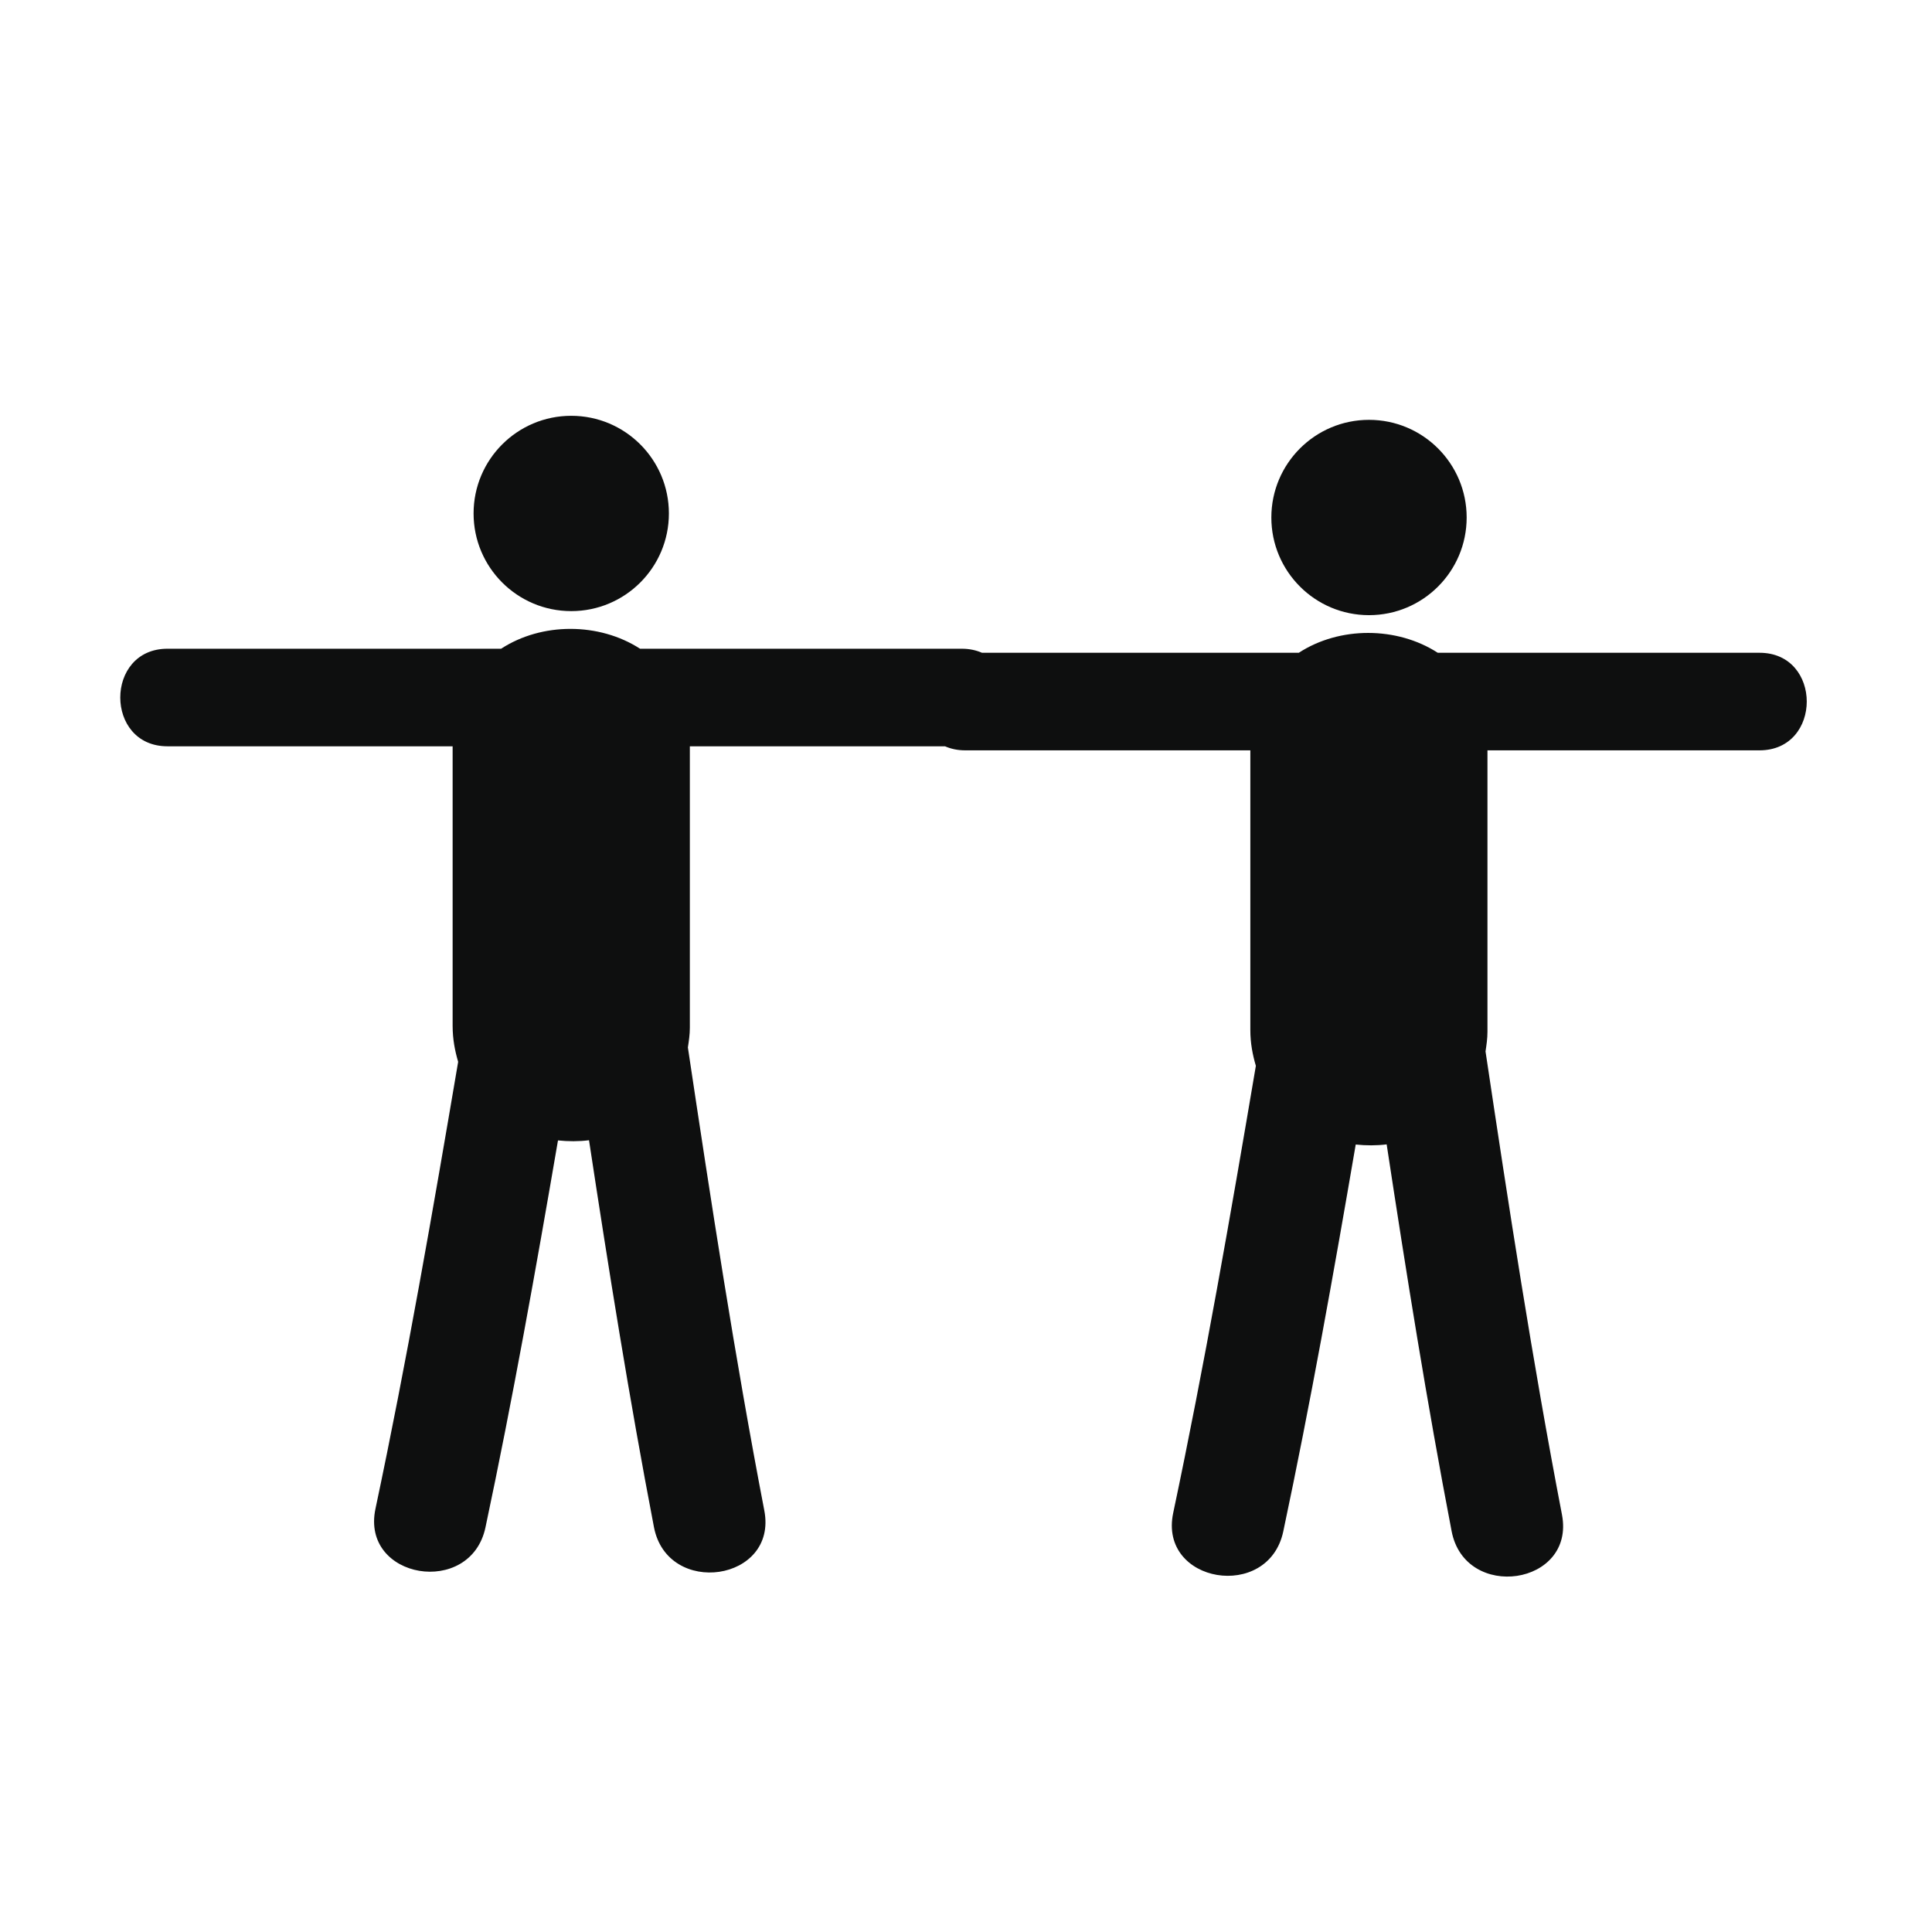 <?xml version="1.0" encoding="utf-8"?>
<!-- Generator: Adobe Illustrator 16.0.4, SVG Export Plug-In . SVG Version: 6.00 Build 0)  -->
<!DOCTYPE svg PUBLIC "-//W3C//DTD SVG 1.1//EN" "http://www.w3.org/Graphics/SVG/1.1/DTD/svg11.dtd">
<svg version="1.1" id="Capa_1" xmlns="http://www.w3.org/2000/svg" xmlns:xlink="http://www.w3.org/1999/xlink" x="0px" y="0px"
	 width="64px" height="64px" viewBox="0 0 64 64" enable-background="new 0 0 64 64" xml:space="preserve">
<g>
	<circle fill="#0E0F0F" cx="18.923" cy="17.009" r="3.235"/>
	<circle fill="#0E0F0F" cx="45.35" cy="17.143" r="3.235"/>
	<path fill="#0E0F0F" d="M58.287,21.624c-3.553,0-7.105,0-10.659,0c-1.356-0.876-3.258-0.877-4.603,0c-3.498,0-6.998,0-10.496,0
		c-0.191-0.084-0.414-0.134-0.667-0.134c-3.553,0-7.106,0-10.659,0c-1.357-0.876-3.257-0.877-4.603,0c-3.684,0-7.369,0-11.053,0
		c-2.084,0-2.084,3.232,0,3.232c3.149,0,6.298,0,9.447,0c0,3.088,0,6.176,0,9.264c0,0.438,0.076,0.824,0.183,1.188
		c-0.84,4.948-1.698,9.895-2.739,14.805c-0.496,2.336,3.152,2.942,3.644,0.617c0.903-4.254,1.667-8.533,2.402-12.818
		c0.342,0.035,0.687,0.037,1.028-0.006c0.651,4.283,1.333,8.562,2.151,12.816c0.449,2.334,4.106,1.795,3.656-0.549
		c-0.979-5.091-1.764-10.216-2.532-15.341c0.032-0.212,0.065-0.423,0.065-0.655c0-3.106,0-6.214,0-9.321c2.818,0,5.636,0,8.453,0
		c0.192,0.084,0.415,0.134,0.668,0.134c3.148,0,6.298,0,9.446,0c0,3.088,0,6.177,0,9.264c0,0.438,0.076,0.823,0.183,1.187
		c-0.838,4.948-1.699,9.896-2.738,14.81c-0.494,2.334,3.152,2.94,3.646,0.614c0.902-4.254,1.666-8.531,2.4-12.817
		c0.343,0.036,0.688,0.037,1.025-0.005c0.652,4.281,1.334,8.561,2.152,12.814c0.448,2.334,4.105,1.795,3.655-0.549
		c-0.979-5.093-1.765-10.217-2.532-15.344c0.031-0.211,0.064-0.42,0.064-0.652c0-3.107,0-6.215,0-9.322c3.004,0,6.007,0,9.011,0
		C60.373,24.856,60.373,21.624,58.287,21.624z"/>
</g>
</svg>
